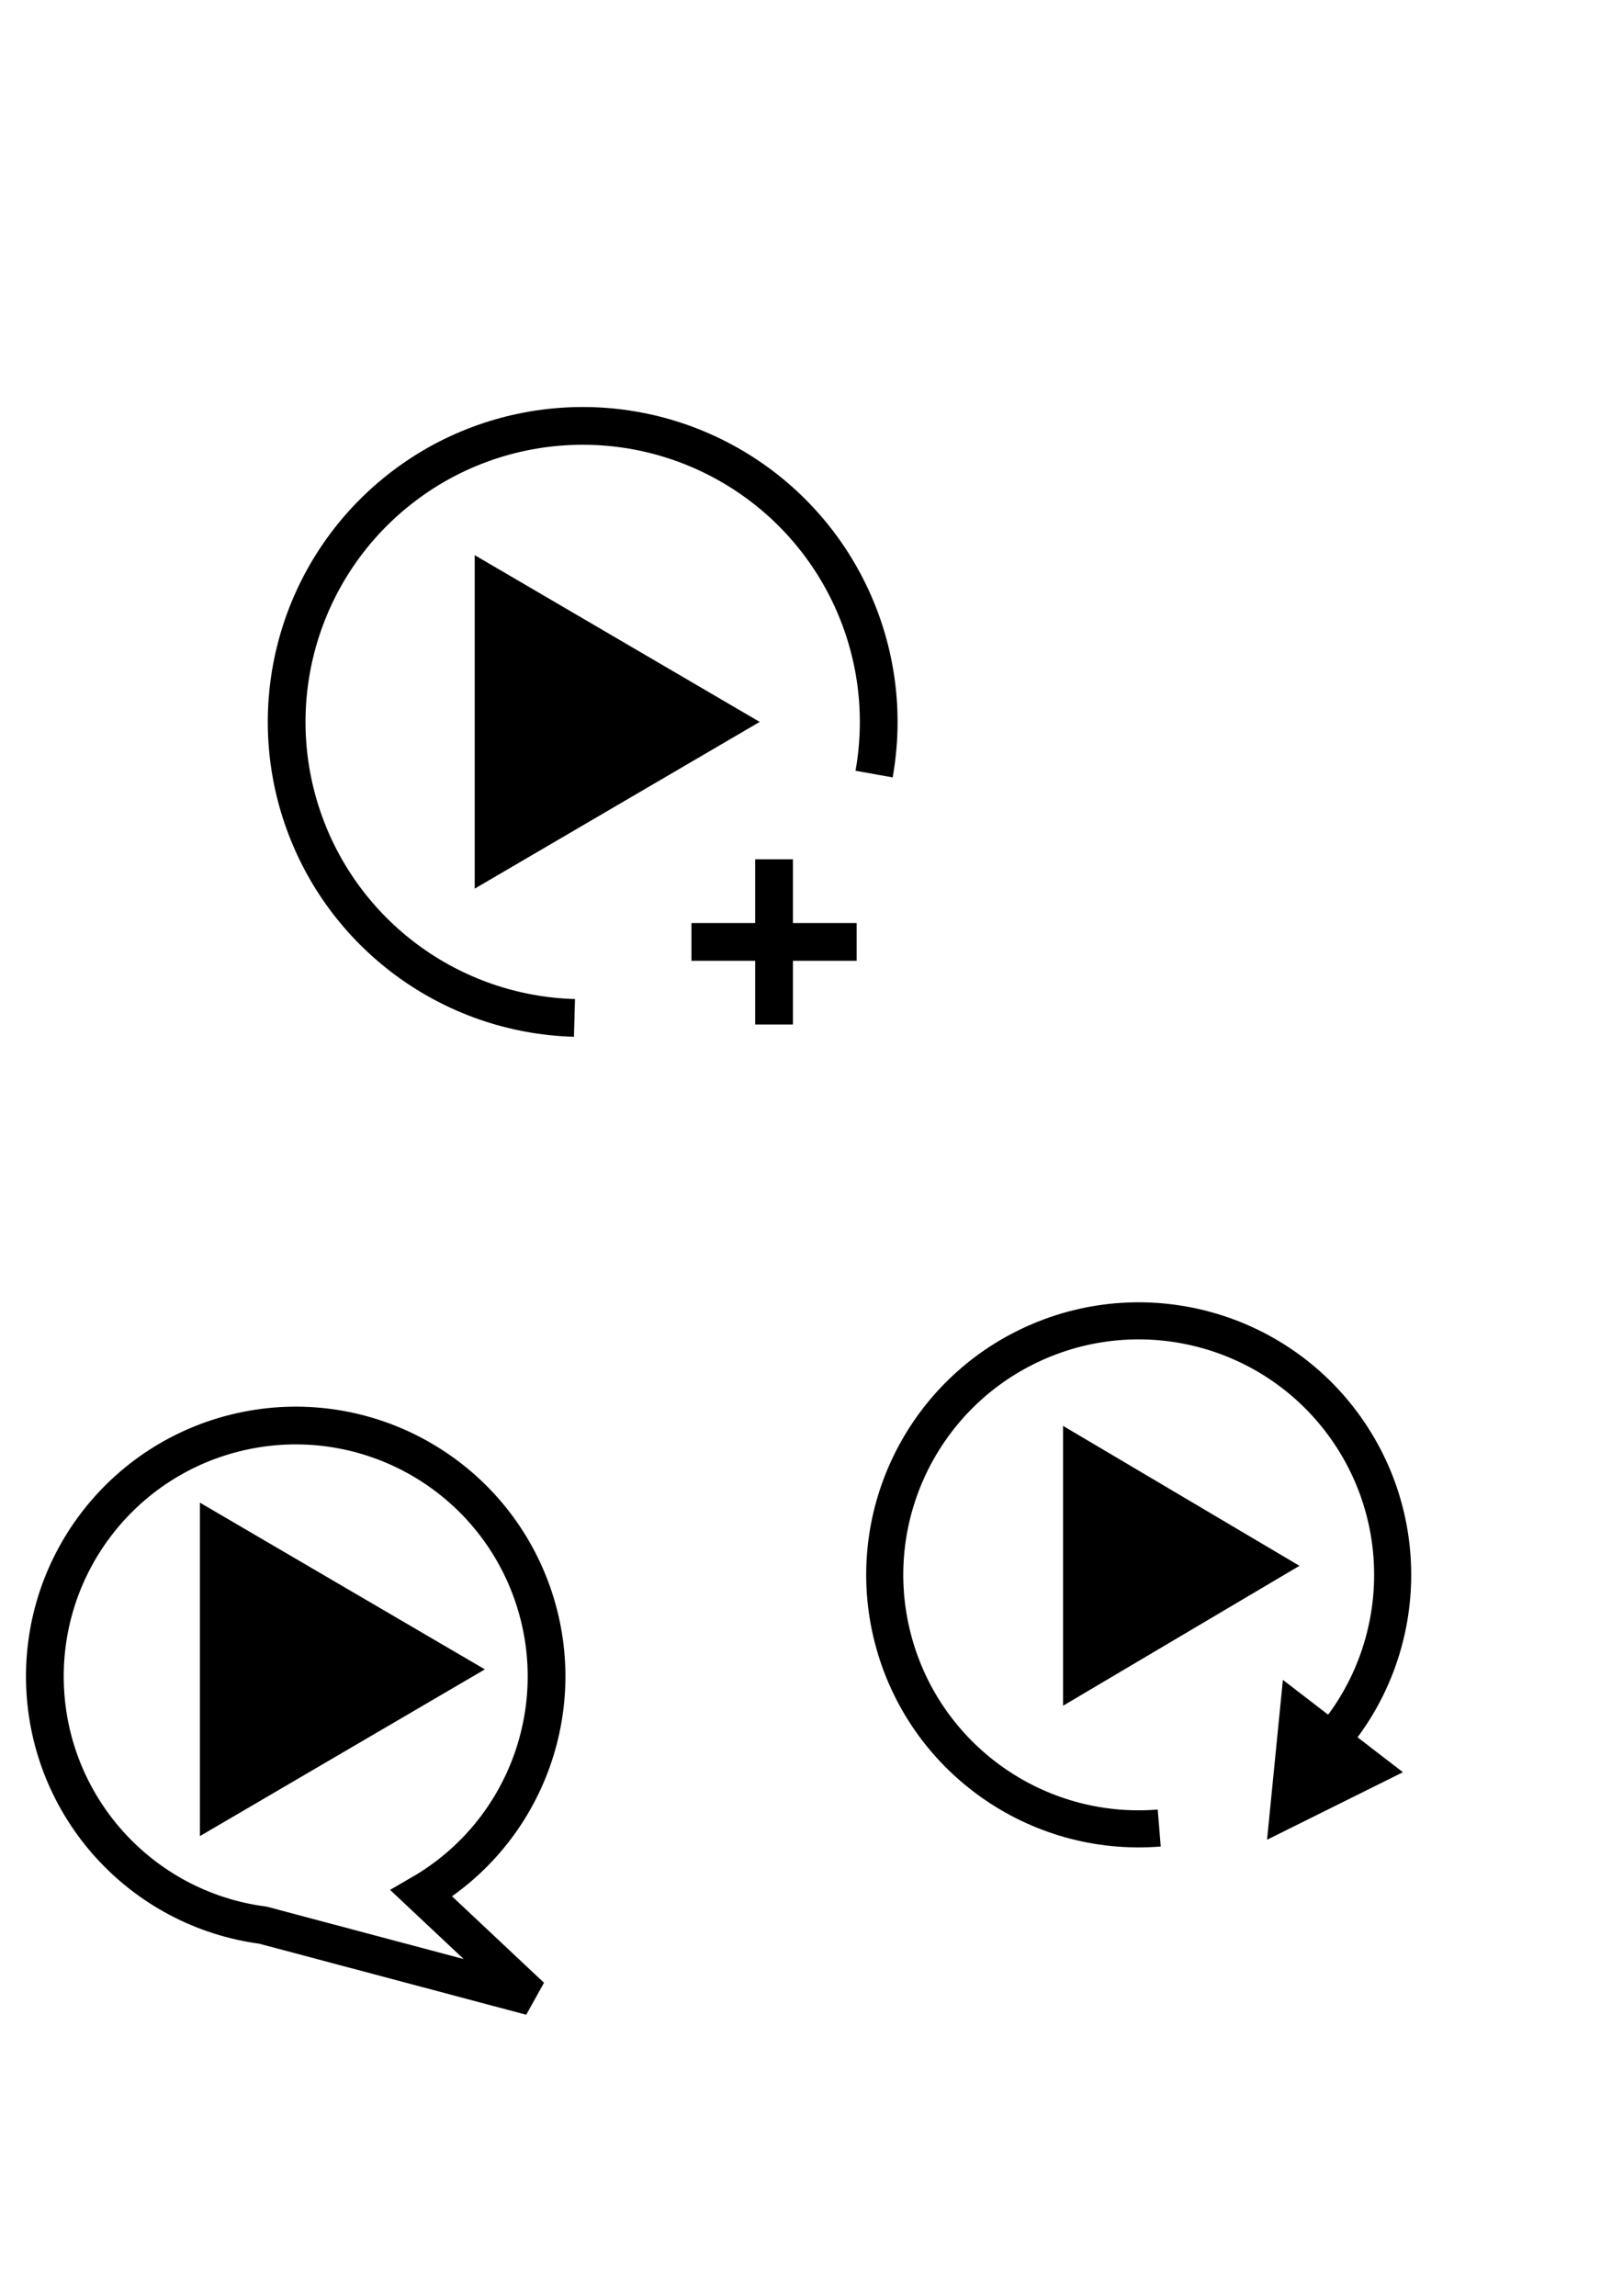 <?xml version="1.0" encoding="UTF-8" standalone="no"?>
<!-- Created with Inkscape (http://www.inkscape.org/) -->

<svg
   xmlns:dc="http://purl.org/dc/elements/1.1/"
   xmlns:cc="http://creativecommons.org/ns#"
   xmlns:rdf="http://www.w3.org/1999/02/22-rdf-syntax-ns#"
   xmlns:svg="http://www.w3.org/2000/svg"
   xmlns="http://www.w3.org/2000/svg"
   xmlns:sodipodi="http://sodipodi.sourceforge.net/DTD/sodipodi-0.dtd"
   xmlns:inkscape="http://www.inkscape.org/namespaces/inkscape"
   width="210mm"
   height="297mm"
   viewBox="0 0 744.094 1052.362"
   id="svg2"
   version="1.1"
   inkscape:version="0.91 r13725"
   sodipodi:docname="icons.svg">
  <defs
     id="defs4">
    <marker
       inkscape:stockid="Arrow1Send"
       orient="auto"
       refY="0.0"
       refX="0.0"
       id="marker8223"
       style="overflow:visible;"
       inkscape:isstock="true">
      <path
         id="path8225"
         d="M 0.0,0.0 L 5.0,-5.0 L -12.5,0.0 L 5.0,5.0 L 0.0,0.0 z "
         style="fill-rule:evenodd;stroke:#000000;stroke-width:1pt;stroke-opacity:1;fill:#000000;fill-opacity:1"
         transform="scale(0.2) rotate(180) translate(6,0)" />
    </marker>
    <marker
       inkscape:stockid="Arrow1Mend"
       orient="auto"
       refY="0.0"
       refX="0.0"
       id="marker7991"
       style="overflow:visible;"
       inkscape:isstock="true">
      <path
         id="path7993"
         d="M 0.0,0.0 L 5.0,-5.0 L -12.5,0.0 L 5.0,5.0 L 0.0,0.0 z "
         style="fill-rule:evenodd;stroke:#000000;stroke-width:1pt;stroke-opacity:1;fill:#000000;fill-opacity:1"
         transform="scale(0.4) rotate(180) translate(10,0)" />
    </marker>
    <marker
       inkscape:stockid="Arrow1Send"
       orient="auto"
       refY="0.0"
       refX="0.0"
       id="Arrow1Send"
       style="overflow:visible;"
       inkscape:isstock="true">
      <path
         id="path4237"
         d="M 0.0,0.0 L 5.0,-5.0 L -12.5,0.0 L 5.0,5.0 L 0.0,0.0 z "
         style="fill-rule:evenodd;stroke:#000000;stroke-width:1pt;stroke-opacity:1;fill:#000000;fill-opacity:1"
         transform="scale(0.2) rotate(180) translate(6,0)" />
    </marker>
    <marker
       inkscape:stockid="Arrow1Sstart"
       orient="auto"
       refY="0.0"
       refX="0.0"
       id="marker4574"
       style="overflow:visible"
       inkscape:isstock="true">
      <path
         id="path4576"
         d="M 0.0,0.0 L 5.0,-5.0 L -12.5,0.0 L 5.0,5.0 L 0.0,0.0 z "
         style="fill-rule:evenodd;stroke:#000000;stroke-width:1pt;stroke-opacity:1;fill:#000000;fill-opacity:1"
         transform="scale(0.2) translate(6,0)" />
    </marker>
    <marker
       inkscape:stockid="Arrow1Sstart"
       orient="auto"
       refY="0.0"
       refX="0.0"
       id="Arrow1Sstart"
       style="overflow:visible"
       inkscape:isstock="true">
      <path
         id="path4234"
         d="M 0.0,0.0 L 5.0,-5.0 L -12.5,0.0 L 5.0,5.0 L 0.0,0.0 z "
         style="fill-rule:evenodd;stroke:#000000;stroke-width:1pt;stroke-opacity:1;fill:#000000;fill-opacity:1"
         transform="scale(0.2) translate(6,0)" />
    </marker>
    <marker
       inkscape:stockid="Arrow1Mstart"
       orient="auto"
       refY="0.0"
       refX="0.0"
       id="Arrow1Mstart"
       style="overflow:visible"
       inkscape:isstock="true">
      <path
         id="path4228"
         d="M 0.0,0.0 L 5.0,-5.0 L -12.5,0.0 L 5.0,5.0 L 0.0,0.0 z "
         style="fill-rule:evenodd;stroke:#000000;stroke-width:1pt;stroke-opacity:1;fill:#000000;fill-opacity:1"
         transform="scale(0.4) translate(10,0)" />
    </marker>
    <marker
       inkscape:stockid="Arrow1Mend"
       orient="auto"
       refY="0.0"
       refX="0.0"
       id="Arrow1Mend"
       style="overflow:visible;"
       inkscape:isstock="true">
      <path
         id="path4231"
         d="M 0.0,0.0 L 5.0,-5.0 L -12.5,0.0 L 5.0,5.0 L 0.0,0.0 z "
         style="fill-rule:evenodd;stroke:#000000;stroke-width:1pt;stroke-opacity:1;fill:#000000;fill-opacity:1"
         transform="scale(0.4) rotate(180) translate(10,0)" />
    </marker>
  </defs>
  <sodipodi:namedview
     id="base"
     pagecolor="#ffffff"
     bordercolor="#666666"
     borderopacity="1.0"
     inkscape:pageopacity="0.0"
     inkscape:pageshadow="2"
     inkscape:zoom="0.49497475"
     inkscape:cx="-427.32192"
     inkscape:cy="1176.3018"
     inkscape:document-units="px"
     inkscape:current-layer="layer1"
     showgrid="false"
     inkscape:window-width="1280"
     inkscape:window-height="757"
     inkscape:window-x="0"
     inkscape:window-y="21"
     inkscape:window-maximized="1" />
  <g
     inkscape:label="Layer 1"
     inkscape:groupmode="layer"
     id="layer1">
    <path
       style="opacity:1;fill:none;fill-opacity:1;stroke:#000000;stroke-width:17.3;stroke-miterlimit:4;stroke-dasharray:none;stroke-dashoffset:0;stroke-opacity:1"
       d="M 263.374,466.596 C 206.658,465.02 156.907,428.328 138.648,374.608 c -18.259,-53.721 -1.172,-113.13 42.838,-148.941 44.01,-35.811 105.652,-40.465 154.539,-11.667 48.887,28.798 74.7,84.968 64.714,140.821"
       id="path4136"
       inkscape:connector-curvature="0"
       sodipodi:nodetypes="csssc"
       inkscape:export-filename="Add-Video.png"
       inkscape:export-xdpi="300"
       inkscape:export-ydpi="300" />
    <path
       sodipodi:type="star"
       style="opacity:1;fill:#000000;fill-opacity:1;stroke:#000000;stroke-width:28.323;stroke-miterlimit:4;stroke-dasharray:none;stroke-dashoffset:0;stroke-opacity:1"
       id="path4138"
       sodipodi:sides="3"
       sodipodi:cx="-428.57144"
       sodipodi:cy="46.647919"
       sodipodi:r1="115.17511"
       sodipodi:r2="57.587555"
       sodipodi:arg1="0"
       sodipodi:arg2="1.0471976"
       inkscape:flatsided="false"
       inkscape:rounded="0"
       inkscape:randomized="0"
       d="m -313.396,46.648 -86.381,49.872 -86.381,49.872 0,-99.745 0,-99.745 86.381,49.872 z"
       inkscape:transform-center-x="-17.464812"
       transform="matrix(0.607,0,0,0.615,521.334,302.218)"
       inkscape:export-filename="Add-Video.png"
       inkscape:export-xdpi="300"
       inkscape:export-ydpi="300" />
    <g
       id="g4158"
       transform="matrix(0.914,0,0,0.914,879.778,-32.629)"
       inkscape:export-filename="Add-Video.png"
       inkscape:export-xdpi="300"
       inkscape:export-ydpi="300">
      <path
         inkscape:connector-curvature="0"
         id="path4140"
         d="m -574.286,549.505 c 0,-82.857 0,-82.857 0,-82.857"
         style="fill:none;fill-rule:evenodd;stroke:#000000;stroke-width:18.932;stroke-linecap:butt;stroke-linejoin:miter;stroke-miterlimit:4;stroke-dasharray:none;stroke-opacity:1" />
      <path
         inkscape:connector-curvature="0"
         id="path4140-3"
         d="m -615.714,508.076 c 82.857,0 82.857,0 82.857,0"
         style="fill:none;fill-rule:evenodd;stroke:#000000;stroke-width:18.932;stroke-linecap:butt;stroke-linejoin:miter;stroke-miterlimit:4;stroke-dasharray:none;stroke-opacity:1" />
    </g>
    <path
       sodipodi:type="star"
       style="opacity:1;fill:#000000;fill-opacity:1;stroke:#000000;stroke-width:28.323;stroke-miterlimit:4;stroke-dasharray:none;stroke-dashoffset:0;stroke-opacity:1"
       id="path4138-7"
       sodipodi:sides="3"
       sodipodi:cx="-428.57144"
       sodipodi:cy="46.647919"
       sodipodi:r1="115.17511"
       sodipodi:r2="57.587555"
       sodipodi:arg1="0"
       sodipodi:arg2="1.0471976"
       inkscape:flatsided="false"
       inkscape:rounded="0"
       inkscape:randomized="0"
       d="m -313.396,46.648 -86.381,49.872 -86.381,49.872 0,-99.745 0,-99.745 86.381,49.872 z"
       inkscape:transform-center-x="-17.464812"
       transform="matrix(0.607,0,0,0.615,395.332,736.526)"
       inkscape:export-filename="Comments.png"
       inkscape:export-xdpi="300"
       inkscape:export-ydpi="300" />
    <path
       sodipodi:type="star"
       style="opacity:1;fill:#000000;fill-opacity:1;stroke:#000000;stroke-width:28.323;stroke-miterlimit:4;stroke-dasharray:none;stroke-dashoffset:0;stroke-opacity:1"
       id="path4138-7-1"
       sodipodi:sides="3"
       sodipodi:cx="-428.57144"
       sodipodi:cy="46.647919"
       sodipodi:r1="115.17511"
       sodipodi:r2="57.587555"
       sodipodi:arg1="0"
       sodipodi:arg2="1.0471976"
       inkscape:flatsided="false"
       inkscape:rounded="0"
       inkscape:randomized="0"
       d="m -313.396,46.648 -86.381,49.872 -86.381,49.872 0,-99.745 0,-99.745 86.381,49.872 z"
       inkscape:transform-center-x="-17.464812"
       transform="matrix(0.607,0,0,0.615,1205.332,740.812)"
       inkscape:export-xdpi="300"
       inkscape:export-ydpi="300" />
    <path
       style="opacity:1;fill:none;fill-opacity:1;stroke:#000000;stroke-width:17.3;stroke-miterlimit:4;stroke-dasharray:none;stroke-dashoffset:0;stroke-opacity:1"
       d="M 120.559,882.463 C 64.775,875.12 22.495,828.492 20.63,772.258 18.766,716.024 57.863,666.698 113.038,655.675 c 55.175,-11.023 110.224,19.496 130.108,72.13 19.884,52.634 -1.235,111.928 -49.916,140.14 l 50.253,47.224 z"
       id="path4196"
       inkscape:connector-curvature="0"
       sodipodi:nodetypes="csssccc"
       inkscape:export-filename="Comments.png"
       inkscape:export-xdpi="300"
       inkscape:export-ydpi="300" />
    <path
       style="opacity:1;fill:none;fill-opacity:1;stroke:#000000;stroke-width:17.3;stroke-miterlimit:4;stroke-dasharray:none;stroke-dashoffset:0;stroke-opacity:1"
       id="path4214"
       sodipodi:type="arc"
       sodipodi:cx="1095.8915"
       sodipodi:cy="532.08508"
       sodipodi:rx="141.42857"
       sodipodi:ry="141.42857"
       sodipodi:start="5.9894325"
       sodipodi:end="5.9856536"
       d="m 1231.262,491.135 a 141.429,141.429 0 0 1 -94.292,176.282 141.429,141.429 0 0 1 -176.371,-94.126 141.429,141.429 0 0 1 93.959,-176.46 141.429,141.429 0 0 1 176.548,93.792"
       sodipodi:open="true"
       transform="matrix(0.974,0.228,-0.228,0.974,0,0)"
       inkscape:export-xdpi="300"
       inkscape:export-ydpi="300" />
    <path
       style="fill:none;fill-rule:evenodd;stroke:#000000;stroke-width:17;stroke-linecap:butt;stroke-linejoin:miter;stroke-miterlimit:4;stroke-dasharray:none;stroke-opacity:1;marker-end:"
       d="m 1179.939,681.942 -88.572,72.356 135.597,92.321"
       id="path4216"
       inkscape:connector-curvature="0"
       sodipodi:nodetypes="ccc"
       inkscape:export-xdpi="300"
       inkscape:export-ydpi="300" />
    <path
       sodipodi:type="star"
       style="opacity:1;fill:#000000;fill-opacity:1;stroke:#000000;stroke-width:35.669;stroke-miterlimit:4;stroke-dasharray:none;stroke-dashoffset:0;stroke-opacity:1"
       id="path4138-7-0"
       sodipodi:sides="3"
       sodipodi:cx="-428.57144"
       sodipodi:cy="46.647919"
       sodipodi:r1="115.17511"
       sodipodi:r2="57.587555"
       sodipodi:arg1="0"
       sodipodi:arg2="1.0471976"
       inkscape:flatsided="false"
       inkscape:rounded="0"
       inkscape:randomized="0"
       d="m -313.396,46.648 -86.381,49.872 -86.381,49.872 0,-99.745 0,-99.745 86.381,49.872 z"
       inkscape:transform-center-x="-13.796883"
       transform="matrix(0.479,0,0,0.491,728.787,694.836)"
       inkscape:export-xdpi="300"
       inkscape:export-ydpi="300"
       inkscape:export-filename="Loop.png" />
    <path
       style="opacity:1;fill:none;fill-opacity:1;stroke:#000000;stroke-width:17;stroke-miterlimit:4;stroke-dasharray:none;stroke-dashoffset:0;stroke-opacity:1"
       d="m 531.47,837.939 c -56.474,4.578 -108.044,-32.163 -122.163,-87.035 -14.119,-54.872 13.313,-111.941 64.983,-135.189 51.67,-23.248 112.574,-5.925 144.274,41.036 31.7,46.961 24.991,109.925 -15.893,149.152"
       id="path9232"
       inkscape:connector-curvature="0"
       sodipodi:nodetypes="csssc"
       inkscape:export-filename="Loop.png"
       inkscape:export-xdpi="300"
       inkscape:export-ydpi="300" />
    <path
       sodipodi:type="star"
       style="opacity:1;fill:#000000;fill-opacity:1;stroke:#000000;stroke-width:84.373;stroke-miterlimit:4;stroke-dasharray:none;stroke-dashoffset:0;stroke-opacity:1"
       id="path4138-7-0-5"
       sodipodi:sides="3"
       sodipodi:cx="-428.57144"
       sodipodi:cy="46.647919"
       sodipodi:r1="115.17511"
       sodipodi:r2="57.587555"
       sodipodi:arg1="0"
       sodipodi:arg2="1.0471976"
       inkscape:flatsided="false"
       inkscape:rounded="0"
       inkscape:randomized="0"
       d="m -313.396,46.648 -86.381,49.872 -86.381,49.872 0,-99.745 0,-99.745 86.381,49.872 z"
       inkscape:transform-center-x="-2.2823309"
       transform="matrix(0.196,0.019,-0.021,0.212,689.068,806.817)"
       inkscape:transform-center-y="7.5739555"
       inkscape:export-filename="Loop.png"
       inkscape:export-xdpi="300"
       inkscape:export-ydpi="300" />
    <path
       sodipodi:type="star"
       style="opacity:1;fill:#000000;fill-opacity:1;stroke:#000000;stroke-width:84.373;stroke-miterlimit:4;stroke-dasharray:none;stroke-dashoffset:0;stroke-opacity:1"
       id="path4138-7-0-5-6"
       sodipodi:sides="3"
       sodipodi:cx="-428.57144"
       sodipodi:cy="46.647919"
       sodipodi:r1="115.17511"
       sodipodi:r2="57.587555"
       sodipodi:arg1="0"
       sodipodi:arg2="1.0471976"
       inkscape:flatsided="false"
       inkscape:rounded="0"
       inkscape:randomized="0"
       d="m -313.396,46.648 -86.381,49.872 -86.381,49.872 0,-99.745 0,-99.745 86.381,49.872 z"
       inkscape:transform-center-x="10.986693"
       transform="matrix(0.035,0.194,-0.21,0.037,1212.873,755.723)"
       inkscape:transform-center-y="3.8385435"
       inkscape:export-xdpi="300"
       inkscape:export-ydpi="300" />
    <path
       sodipodi:type="star"
       style="opacity:1;fill:#000000;fill-opacity:1;stroke:#000000;stroke-width:84.373;stroke-miterlimit:4;stroke-dasharray:none;stroke-dashoffset:0;stroke-opacity:1"
       id="path4138-7-0-5-7"
       sodipodi:sides="3"
       sodipodi:cx="-428.57144"
       sodipodi:cy="46.647919"
       sodipodi:r1="115.17511"
       sodipodi:r2="57.587555"
       sodipodi:arg1="0"
       sodipodi:arg2="1.0471976"
       inkscape:flatsided="false"
       inkscape:rounded="0"
       inkscape:randomized="0"
       d="m -313.396,46.648 -86.381,49.872 -86.381,49.872 0,-99.745 0,-99.745 86.381,49.872 z"
       inkscape:transform-center-x="7.4957687"
       transform="matrix(0.163,0.111,-0.12,0.176,1289.305,877.863)"
       inkscape:transform-center-y="0.91244766"
       inkscape:export-xdpi="300"
       inkscape:export-ydpi="300" />
    <g
       id="g9528"
       inkscape:export-filename="Direct-Authoring.png"
       inkscape:export-xdpi="300"
       inkscape:export-ydpi="300">
      <g
         inkscape:export-ydpi="300"
         inkscape:export-xdpi="300"
         transform="matrix(0.958,-0.288,0.288,0.958,105.822,239.027)"
         id="g9342">
        <path
           sodipodi:type="star"
           style="opacity:1;fill:#000000;fill-opacity:1;stroke:#000000;stroke-width:28.323;stroke-miterlimit:4;stroke-dasharray:none;stroke-dashoffset:0;stroke-opacity:1"
           id="path4138-7-1-7"
           sodipodi:sides="3"
           sodipodi:cx="-428.57144"
           sodipodi:cy="46.647919"
           sodipodi:r1="115.17511"
           sodipodi:r2="57.587555"
           sodipodi:arg1="0"
           sodipodi:arg2="1.0471976"
           inkscape:flatsided="false"
           inkscape:rounded="0"
           inkscape:randomized="0"
           d="m -313.396,46.648 -86.381,49.872 -86.381,49.872 0,-99.745 0,-99.745 86.381,49.872 z"
           inkscape:transform-center-x="-17.464812"
           transform="matrix(0.607,0,0,0.615,1253.333,212.41)"
           inkscape:export-xdpi="300"
           inkscape:export-ydpi="300" />
        <path
           style="opacity:1;fill:none;fill-opacity:1;stroke:#000000;stroke-width:17.3;stroke-miterlimit:4;stroke-dasharray:none;stroke-dashoffset:0;stroke-opacity:1"
           id="path4214-4"
           sodipodi:type="arc"
           sodipodi:cx="1022.3425"
           sodipodi:cy="6.6299043"
           sodipodi:rx="141.42857"
           sodipodi:ry="141.42857"
           sodipodi:start="5.9894325"
           sodipodi:end="5.9856536"
           d="M 1157.713,-34.32 A 141.429,141.429 0 0 1 1063.42,141.962 141.429,141.429 0 0 1 887.05,47.836 141.429,141.429 0 0 1 981.009,-128.624 141.429,141.429 0 0 1 1157.557,-34.831"
           sodipodi:open="true"
           transform="matrix(0.974,0.228,-0.228,0.974,0,0)"
           inkscape:export-xdpi="300"
           inkscape:export-ydpi="300" />
        <path
           style="fill:none;fill-rule:evenodd;stroke:#000000;stroke-width:13;stroke-linecap:butt;stroke-linejoin:miter;stroke-miterlimit:4;stroke-dasharray:none;stroke-opacity:1"
           d="m 814.644,117.18 0,-75.761 74.751,0"
           id="path9313"
           inkscape:connector-curvature="0" />
        <path
           style="fill:none;fill-rule:evenodd;stroke:#000000;stroke-width:13;stroke-linecap:butt;stroke-linejoin:miter;stroke-miterlimit:4;stroke-dasharray:none;stroke-opacity:1"
           d="m 890.405,456.089 -75.761,0 0,-74.751"
           id="path9313-0"
           inkscape:connector-curvature="0" />
        <path
           style="fill:none;fill-rule:evenodd;stroke:#000000;stroke-width:13;stroke-linecap:butt;stroke-linejoin:miter;stroke-miterlimit:4;stroke-dasharray:none;stroke-opacity:1"
           d="m 1126.441,41.419 75.761,0 0,74.751"
           id="path9313-6"
           inkscape:connector-curvature="0" />
        <path
           style="fill:none;fill-rule:evenodd;stroke:#000000;stroke-width:13;stroke-linecap:butt;stroke-linejoin:miter;stroke-miterlimit:4;stroke-dasharray:none;stroke-opacity:1"
           d="m 1202.202,380.328 0,75.761 -74.751,0"
           id="path9313-4"
           inkscape:connector-curvature="0" />
      </g>
      <rect
         transform="matrix(0.708,-0.706,0.706,0.708,0,0)"
         rx="21.429"
         ry="21.429"
         y="1053.408"
         x="837.543"
         height="225.714"
         width="70"
         id="rect9350"
         style="opacity:1;fill:#ffffff;fill-opacity:1;stroke:#000000;stroke-width:10;stroke-miterlimit:4;stroke-dasharray:none;stroke-dashoffset:0;stroke-opacity:1" />
      <path
         sodipodi:nodetypes="ccccccc"
         inkscape:connector-curvature="0"
         id="path4138-74"
         d="m 1435.665,83.729 -72.375,46.921 -43.792,72.464 -22.762,-81.548 -22.762,-81.548 80.846,21.856 z"
         inkscape:transform-center-y="-23.756379"
         inkscape:transform-center-x="-0.13149556"
         style="opacity:1;fill:#ffffff;fill-opacity:1;stroke:#000000;stroke-width:10;stroke-miterlimit:4;stroke-dasharray:none;stroke-dashoffset:0;stroke-opacity:1" />
    </g>
    <path
       style="fill:none;fill-rule:evenodd;stroke:#000000;stroke-width:13;stroke-linecap:butt;stroke-linejoin:miter;stroke-opacity:1;stroke-miterlimit:4;stroke-dasharray:none"
       d="m 34.286,-227.638 702.857,0 0,2.857"
       id="path9378"
       inkscape:connector-curvature="0"
       inkscape:export-xdpi="300"
       inkscape:export-ydpi="300" />
    <path
       style="fill:none;fill-rule:evenodd;stroke:#000000;stroke-width:13;stroke-linecap:butt;stroke-linejoin:miter;stroke-miterlimit:4;stroke-dasharray:none;stroke-opacity:1"
       d="m 34.286,-307.638 702.857,0 0,2.857"
       id="path9378-1"
       inkscape:connector-curvature="0"
       inkscape:export-xdpi="300"
       inkscape:export-ydpi="300" />
    <path
       style="fill:none;fill-rule:evenodd;stroke:#000000;stroke-width:13;stroke-linecap:butt;stroke-linejoin:miter;stroke-miterlimit:4;stroke-dasharray:none;stroke-opacity:1"
       d="m 34.286,-147.638 702.857,0 0,2.857"
       id="path9378-0"
       inkscape:connector-curvature="0"
       inkscape:export-xdpi="300"
       inkscape:export-ydpi="300" />
    <rect
       style="opacity:1;fill:#808080;fill-opacity:1;stroke:none;stroke-width:13;stroke-miterlimit:4;stroke-dasharray:none;stroke-dashoffset:0;stroke-opacity:1"
       id="rect9416"
       width="94.286"
       height="60"
       x="84.286"
       y="-291.923"
       rx="21.429"
       ry="4.286"
       inkscape:export-xdpi="300"
       inkscape:export-ydpi="300" />
    <rect
       style="opacity:1;fill:#808080;fill-opacity:1;stroke:none;stroke-width:13;stroke-miterlimit:4;stroke-dasharray:none;stroke-dashoffset:0;stroke-opacity:1"
       id="rect9416-1"
       width="184.286"
       height="60"
       x="304.286"
       y="-291.923"
       rx="21.429"
       ry="4.286"
       inkscape:export-xdpi="300"
       inkscape:export-ydpi="300" />
    <rect
       style="opacity:1;fill:#333333;fill-opacity:1;stroke:none;stroke-width:13;stroke-miterlimit:4;stroke-dasharray:none;stroke-dashoffset:0;stroke-opacity:1"
       id="rect9416-3"
       width="94.286"
       height="60"
       x="182.857"
       y="-210.495"
       rx="21.429"
       ry="4.286"
       inkscape:export-xdpi="300"
       inkscape:export-ydpi="300" />
    <rect
       style="opacity:1;fill:#b3b3b3;fill-opacity:1;stroke:none;stroke-width:13;stroke-miterlimit:4;stroke-dasharray:none;stroke-dashoffset:0;stroke-opacity:1"
       id="rect9416-7"
       width="345.714"
       height="60"
       x="234.286"
       y="-373.352"
       rx="21.429"
       ry="4.286"
       inkscape:export-xdpi="300"
       inkscape:export-ydpi="300" />
    <g
       id="g9503"
       style="opacity:0.65"
       transform="translate(0,18.183)"
       inkscape:export-xdpi="300"
       inkscape:export-ydpi="300">
      <path
         inkscape:export-ydpi="300"
         inkscape:export-xdpi="300"
         transform="matrix(0.607,0,0,0.615,1350.308,-386.611)"
         inkscape:transform-center-x="-17.464812"
         d="m -313.396,46.648 -86.381,49.872 -86.381,49.872 0,-99.745 0,-99.745 86.381,49.872 z"
         inkscape:randomized="0"
         inkscape:rounded="0"
         inkscape:flatsided="false"
         sodipodi:arg2="1.0471976"
         sodipodi:arg1="0"
         sodipodi:r2="57.587555"
         sodipodi:r1="115.17511"
         sodipodi:cy="46.647919"
         sodipodi:cx="-428.57144"
         sodipodi:sides="3"
         id="path4138-7-1-72"
         style="opacity:1;fill:#000000;fill-opacity:1;stroke:#000000;stroke-width:28.323;stroke-miterlimit:4;stroke-dasharray:none;stroke-dashoffset:0;stroke-opacity:1"
         sodipodi:type="star" />
      <path
         inkscape:export-ydpi="300"
         inkscape:export-xdpi="300"
         transform="matrix(0.974,0.228,-0.228,0.974,0,0)"
         sodipodi:open="true"
         d="m 1115.776,-639.689 a 141.429,141.429 0 0 1 -94.292,176.282 141.429,141.429 0 0 1 -176.371,-94.126 141.429,141.429 0 0 1 93.959,-176.46 141.429,141.429 0 0 1 176.548,93.792"
         sodipodi:end="5.9856536"
         sodipodi:start="5.9894325"
         sodipodi:ry="141.42857"
         sodipodi:rx="141.42857"
         sodipodi:cy="-598.73846"
         sodipodi:cx="980.40546"
         sodipodi:type="arc"
         id="path4214-6"
         style="opacity:1;fill:none;fill-opacity:1;stroke:#000000;stroke-width:17.3;stroke-miterlimit:4;stroke-dasharray:none;stroke-dashoffset:0;stroke-opacity:1" />
    </g>
    <g
       id="g9495"
       transform="translate(-52.528,107.076)"
       style="opacity:0.767"
       inkscape:export-xdpi="300"
       inkscape:export-ydpi="300">
      <path
         inkscape:export-ydpi="300"
         inkscape:export-xdpi="300"
         transform="matrix(0.974,0.228,-0.228,0.974,0,0)"
         sodipodi:open="true"
         d="m 1345.381,-784.658 a 141.429,141.429 0 0 1 -94.292,176.282 141.429,141.429 0 0 1 -176.371,-94.126 141.429,141.429 0 0 1 93.959,-176.46 141.429,141.429 0 0 1 176.548,93.792"
         sodipodi:end="5.9856536"
         sodipodi:start="5.9894325"
         sodipodi:ry="141.42857"
         sodipodi:rx="141.42857"
         sodipodi:cy="-743.7074"
         sodipodi:cx="1210.011"
         sodipodi:type="arc"
         id="path4214-6-5"
         style="opacity:1;fill:#cccccc;fill-opacity:1;stroke:#000000;stroke-width:17.3;stroke-miterlimit:4;stroke-dasharray:none;stroke-dashoffset:0;stroke-opacity:1" />
      <path
         inkscape:export-ydpi="300"
         inkscape:export-xdpi="300"
         transform="matrix(0.607,0,0,0.615,1606.886,-475.504)"
         inkscape:transform-center-x="-17.464812"
         d="m -313.396,46.648 -86.381,49.872 -86.381,49.872 0,-99.745 0,-99.745 86.381,49.872 z"
         inkscape:randomized="0"
         inkscape:rounded="0"
         inkscape:flatsided="false"
         sodipodi:arg2="1.0471976"
         sodipodi:arg1="0"
         sodipodi:r2="57.587555"
         sodipodi:r1="115.17511"
         sodipodi:cy="46.647919"
         sodipodi:cx="-428.57144"
         sodipodi:sides="3"
         id="path4138-7-1-72-4"
         style="opacity:1;fill:#000000;fill-opacity:1;stroke:#000000;stroke-width:28.323;stroke-miterlimit:4;stroke-dasharray:none;stroke-dashoffset:0;stroke-opacity:1"
         sodipodi:type="star" />
    </g>
    <g
       id="g9499"
       transform="translate(76.772,121.218)"
       style="opacity:0.744"
       inkscape:export-xdpi="300"
       inkscape:export-ydpi="300">
      <path
         inkscape:export-ydpi="300"
         inkscape:export-xdpi="300"
         transform="matrix(0.974,0.228,-0.228,0.974,0,0)"
         sodipodi:open="true"
         d="m 1065.618,-916.357 a 141.429,141.429 0 0 1 -94.292,176.282 141.429,141.429 0 0 1 -176.371,-94.126 141.429,141.429 0 0 1 93.959,-176.46 141.429,141.429 0 0 1 176.548,93.792"
         sodipodi:end="5.9856536"
         sodipodi:start="5.9894325"
         sodipodi:ry="141.42857"
         sodipodi:rx="141.42857"
         sodipodi:cy="-875.40692"
         sodipodi:cx="930.24774"
         sodipodi:type="arc"
         id="path4214-6-0"
         style="opacity:1;fill:#808080;fill-opacity:1;stroke:#000000;stroke-width:17.3;stroke-miterlimit:4;stroke-dasharray:none;stroke-dashoffset:0;stroke-opacity:1" />
      <path
         inkscape:export-ydpi="300"
         inkscape:export-xdpi="300"
         transform="matrix(0.607,0,0,0.615,1364.45,-667.433)"
         inkscape:transform-center-x="-17.464812"
         d="m -313.396,46.648 -86.381,49.872 -86.381,49.872 0,-99.745 0,-99.745 86.381,49.872 z"
         inkscape:randomized="0"
         inkscape:rounded="0"
         inkscape:flatsided="false"
         sodipodi:arg2="1.0471976"
         sodipodi:arg1="0"
         sodipodi:r2="57.587555"
         sodipodi:r1="115.17511"
         sodipodi:cy="46.647919"
         sodipodi:cx="-428.57144"
         sodipodi:sides="3"
         id="path4138-7-1-72-2"
         style="opacity:1;fill:#000000;fill-opacity:1;stroke:#000000;stroke-width:28.323;stroke-miterlimit:4;stroke-dasharray:none;stroke-dashoffset:0;stroke-opacity:1"
         sodipodi:type="star" />
    </g>
    <path
       sodipodi:type="star"
       style="opacity:1;fill:#000000;fill-opacity:1;stroke:#000000;stroke-width:28.323;stroke-miterlimit:4;stroke-dasharray:none;stroke-dashoffset:0;stroke-opacity:1"
       id="path4138-7-4"
       sodipodi:sides="3"
       sodipodi:cx="-428.57144"
       sodipodi:cy="46.647919"
       sodipodi:r1="115.17511"
       sodipodi:r2="57.587555"
       sodipodi:arg1="0"
       sodipodi:arg2="1.0471976"
       inkscape:flatsided="false"
       inkscape:rounded="0"
       inkscape:randomized="0"
       d="m -313.396,46.648 -86.381,49.872 -86.381,49.872 0,-99.745 0,-99.745 86.381,49.872 z"
       inkscape:transform-center-x="-17.464812"
       transform="matrix(0.607,0,0,0.615,-434.194,101.652)"
       inkscape:export-filename="Comments.png"
       inkscape:export-xdpi="300"
       inkscape:export-ydpi="300" />
    <path
       style="opacity:1;fill:none;fill-opacity:1;stroke:#000000;stroke-width:17.3;stroke-miterlimit:4;stroke-dasharray:none;stroke-dashoffset:0;stroke-opacity:1"
       d="m -95.738,243.931 -613.23,3.659 c -55.784,-7.343 -98.063,-53.971 -99.928,-110.205 -1.865,-56.234 37.233,-105.56 92.408,-116.583 55.175,-11.023 110.224,19.496 130.108,72.13 19.884,52.634 -1.235,99.806 -49.916,128.018"
       id="path4196-1"
       inkscape:connector-curvature="0"
       sodipodi:nodetypes="ccsssc"
       inkscape:export-filename="Comments.png"
       inkscape:export-xdpi="300"
       inkscape:export-ydpi="300" />
    <path
       style="fill:none;fill-rule:evenodd;stroke:#000000;stroke-width:13;stroke-linecap:butt;stroke-linejoin:miter;stroke-miterlimit:4;stroke-dasharray:none;stroke-opacity:1"
       d="m -486.894,248.281 -2.02,-125.259"
       id="path9570"
       inkscape:connector-curvature="0"
       sodipodi:nodetypes="cc" />
    <path
       sodipodi:type="star"
       style="opacity:1;fill:#000000;fill-opacity:1;stroke:#000000;stroke-width:68.44;stroke-miterlimit:4;stroke-dasharray:none;stroke-dashoffset:0;stroke-opacity:1"
       id="path4138-7-4-9"
       sodipodi:sides="3"
       sodipodi:cx="-428.57144"
       sodipodi:cy="46.647919"
       sodipodi:r1="115.17511"
       sodipodi:r2="57.587555"
       sodipodi:arg1="0"
       sodipodi:arg2="1.0471976"
       inkscape:flatsided="false"
       inkscape:rounded="0"
       inkscape:randomized="0"
       d="m -313.396,46.648 -86.381,49.872 -86.381,49.872 0,-99.745 0,-99.745 86.381,49.872 z"
       inkscape:transform-center-x="-9.2170157"
       transform="matrix(0.32,0,0,0.2,-322.804,143.91)"
       inkscape:export-filename="Comments.png"
       inkscape:export-xdpi="300"
       inkscape:export-ydpi="300" />
  </g>
</svg>
